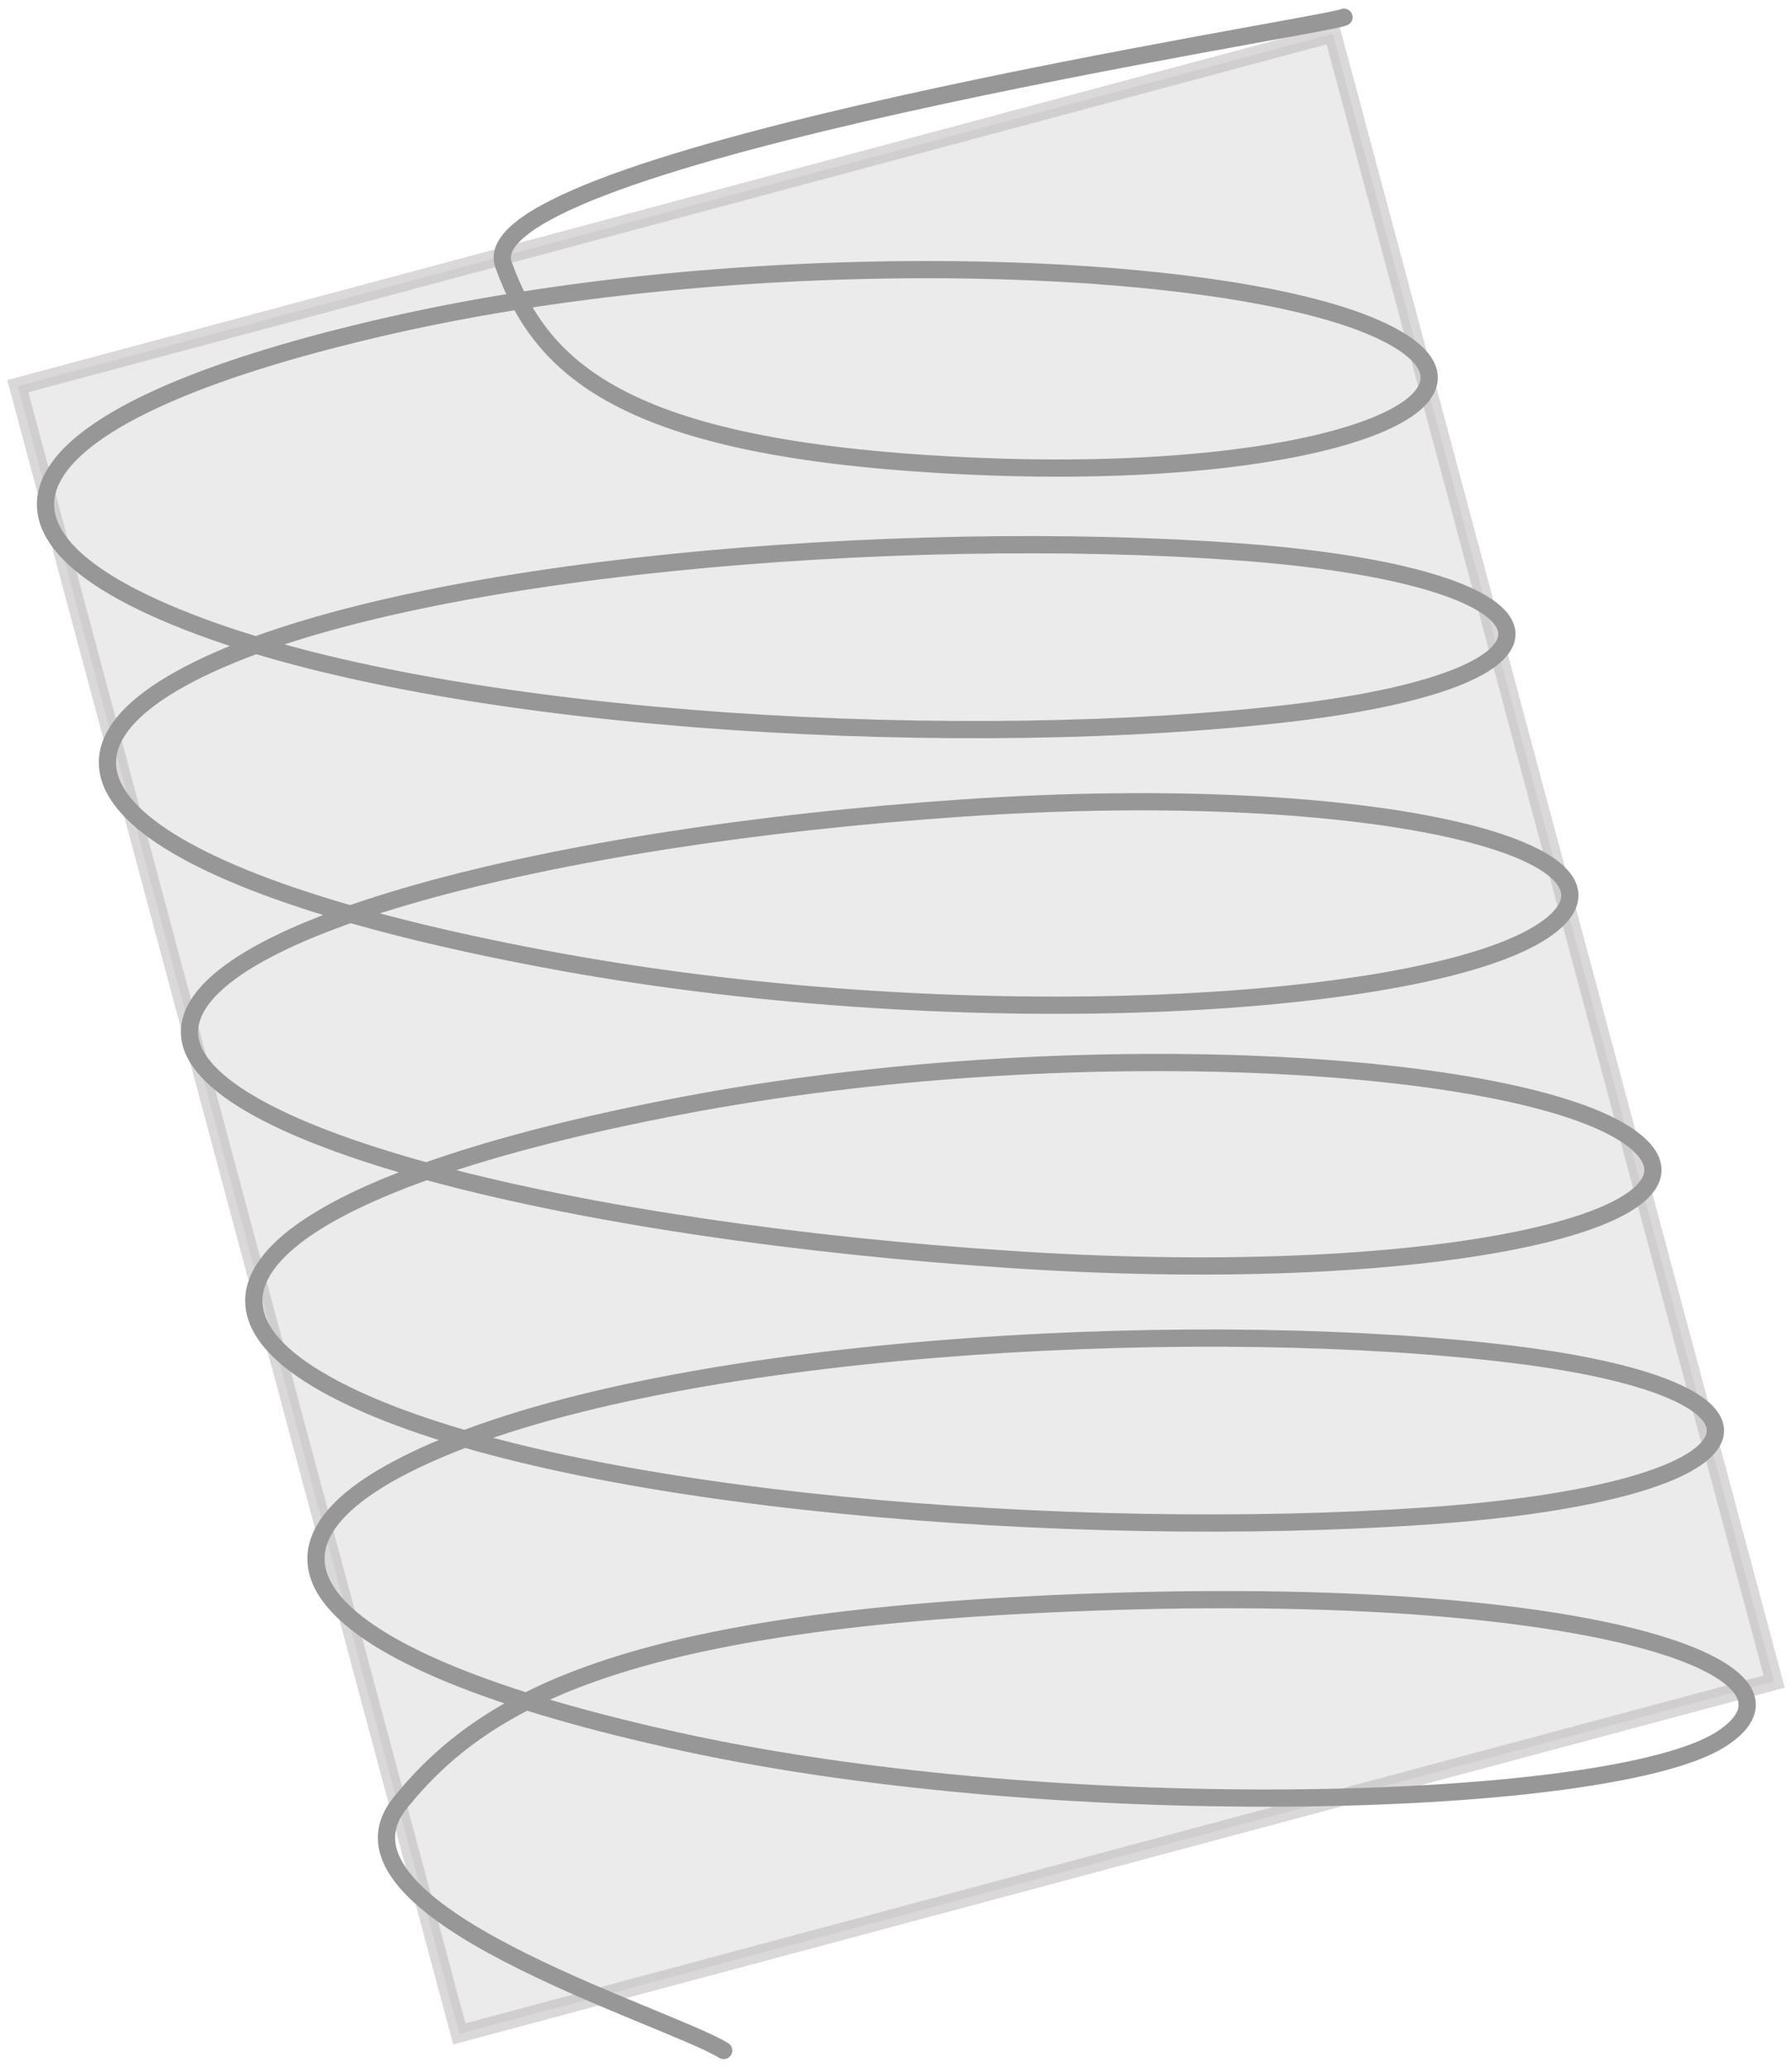 <?xml version="1.0" encoding="UTF-8"?>
<svg width="104px" height="120px" viewBox="0 0 104 120" version="1.1" xmlns="http://www.w3.org/2000/svg" xmlns:xlink="http://www.w3.org/1999/xlink">
    <title>Group 7</title>
    <g id="Page-1" stroke="none" stroke-width="1" fill="none" fill-rule="evenodd">
        <g id="Group-7" transform="translate(0.422, 1)">
            <path d="M76.921,0.963 L102.544,96.59 L26.235,117.037 L0.612,21.41 L76.921,0.963 Z" id="Rectangle" stroke="#B6B3B2" fill="#D8D8D8" opacity="0.5"></path>
            <path d="M77.578,0 C76.496,0.526 26.552,8.135 28.8,14.365 C31.049,20.596 35.996,25.222 56.378,26.068 C76.76,26.914 88.441,22.071 79.457,18.064 C70.473,14.058 43.542,13.066 22.328,17.868 C1.114,22.669 -4.47,29.51 11.154,35.34 C26.778,41.169 56.282,42.525 74.423,40.392 C92.564,38.258 90.773,32.423 71.342,31.018 C51.911,29.613 23.368,31.838 11.138,37.83 C-1.093,43.821 8.504,50.549 32.197,54.842 C55.889,59.134 82.485,57.478 89.164,53.006 C95.843,48.533 79.785,44.242 55.495,45.89 C31.205,47.537 10.327,53.026 10.578,59 C10.829,64.974 33.072,70.463 58.495,72.11 C83.918,73.758 100.462,69.467 94.164,64.994 C87.865,60.522 61.83,58.866 39.197,63.158 C16.564,67.451 7.297,74.179 20.138,80.17 C32.979,86.162 61.992,88.387 82.342,86.982 C102.691,85.577 104.738,79.742 87.423,77.608 C70.108,75.475 41.055,76.831 26.154,82.66 C11.253,88.49 17.117,95.331 39.328,100.132 C61.539,104.934 93.192,103.942 99.457,99.936 C105.722,95.929 92.347,91.086 64.378,91.932 C36.409,92.778 27.825,97.404 22.8,103.635 C17.776,109.865 38.181,115.924 41.578,118" id="Path" stroke="#979797" stroke-linecap="round"></path>
        </g>
    </g>
</svg>